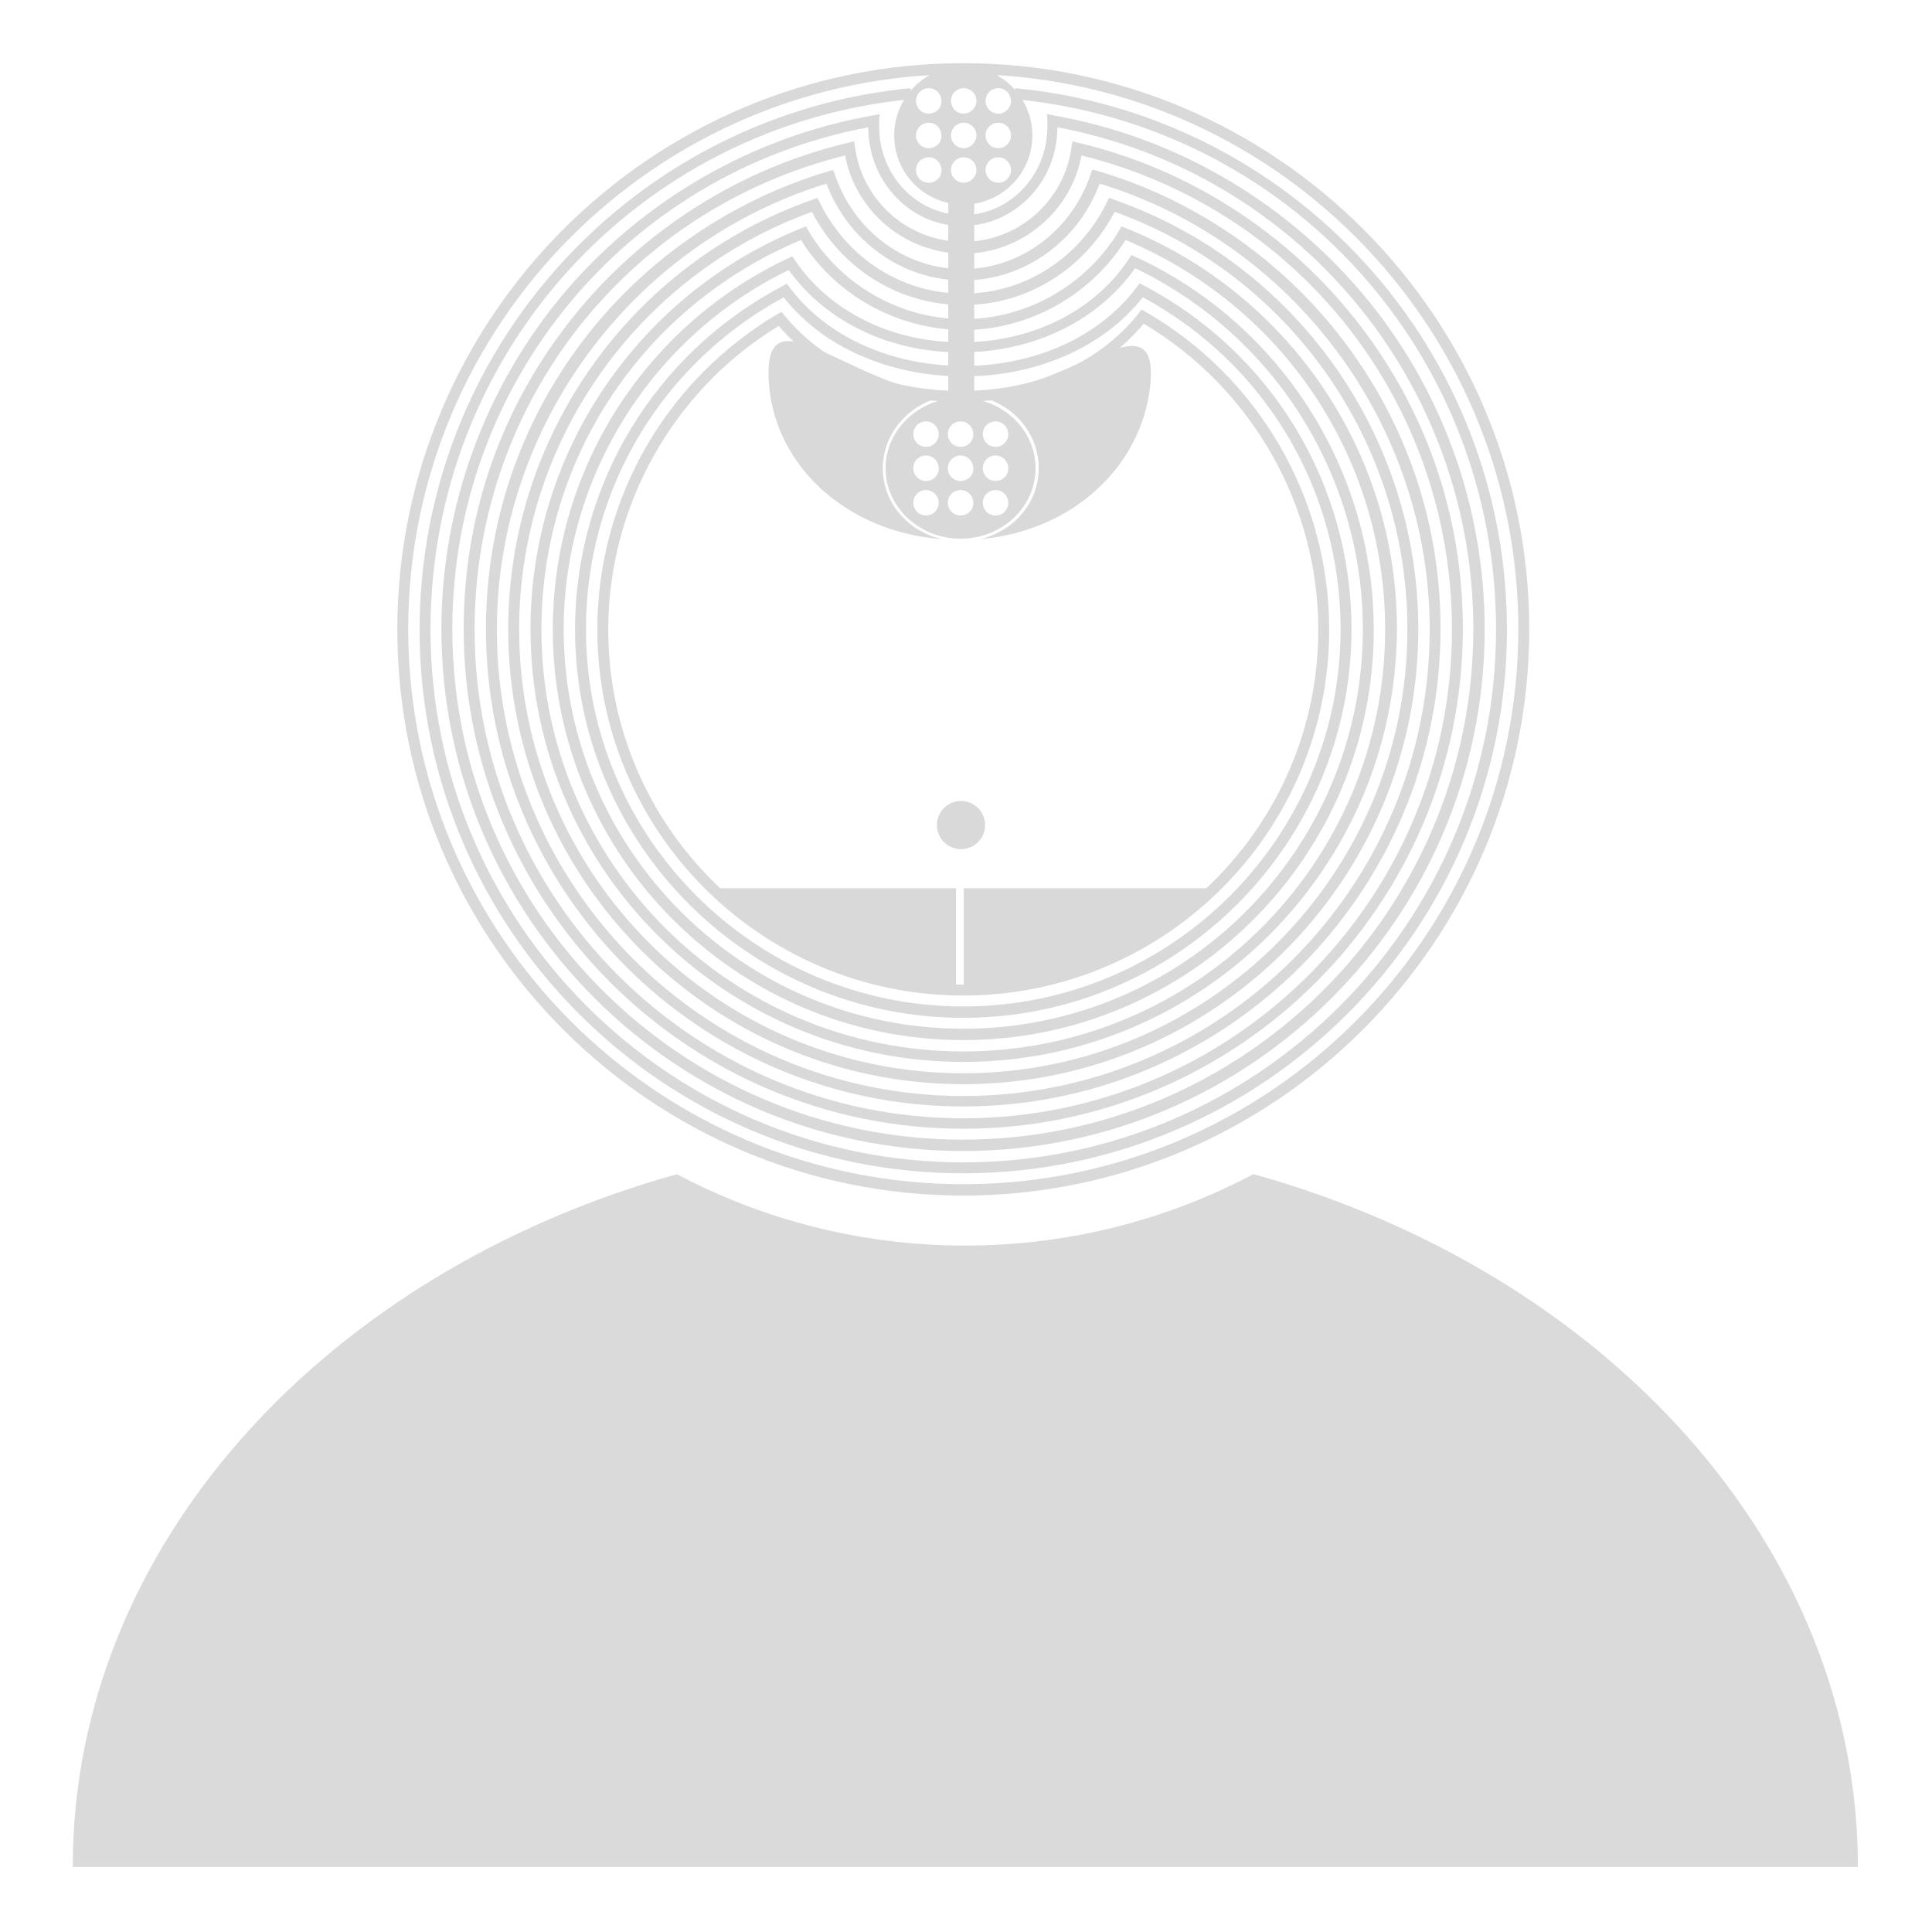 <svg version="1.0" id="Calque_1" xmlns="http://www.w3.org/2000/svg" x="0" y="0"
	viewBox="0 0 425 425" style="enable-background:new 0 0 424.6 424.6" fill="#d9d9d9"
	xml:space="preserve"><switch><g><path d="M275.7 258.3c-18.9 10-40.5 15.7-63.4 15.7s-44.5-5.7-63.4-15.7C71.6 279.9 16 340 16 410.7h392.7c0-70.7-55.6-130.8-132.9-152.4h-.1z" fill="#dadada"/><path class="st1" d="M212 195.4v22.4c21.4 0 40.8-8.5 55.1-22.4H212zM210.3 195.4h-53.6c13.9 13.5 32.8 21.9 53.6 22.3v-22.3z"/><path class="st1" d="M211.9 258.1c-66 0-119.6-53.7-119.6-119.6 0-29.9 11.1-58.6 31.3-80.7 20-21.9 47.3-35.6 76.7-38.4l.2 2.4c-60.3 5.8-105.8 56-105.8 116.7 0 64.6 52.6 117.2 117.2 117.2s117.2-52.6 117.2-117.2c0-60.8-45.6-111-106-116.7l.2-2.4c29.5 2.8 56.8 16.4 76.9 38.4 20.2 22.1 31.3 50.8 31.3 80.7 0 65.9-53.7 119.6-119.6 119.6z"/><path class="st1" d="M211.9 263c-68.7 0-124.5-55.9-124.5-124.5S143.2 13.9 211.9 13.9s124.5 55.9 124.5 124.5S280.5 263 211.9 263zm0-246.7c-67.3 0-122.1 54.8-122.1 122.1s54.8 122.1 122.1 122.1S334 205.7 334 138.4 279.2 16.3 211.9 16.3z"/><path class="st1" d="M211.9 219c-44.4 0-80.5-36.1-80.5-80.5 0-14.3 3.8-28.3 10.9-40.5 6.9-11.9 16.9-21.9 28.7-28.9l.9-.5.7.8c8.7 10.7 22.5 16.6 38.8 16.6 16.5 0 30.4-6.1 39.1-17.1l.6-.8.9.5c24.9 14.3 40.4 41.1 40.4 69.9 0 44.4-36.1 80.5-80.5 80.5zM171.3 71.7c-23.2 14.1-37.5 39.6-37.5 66.8 0 43.1 35 78.1 78.1 78.1s78.1-35 78.1-78.1c0-27.5-14.7-53.2-38.4-67.3-9.3 11.1-23.6 17.2-40.4 17.2-16.5 0-30.7-6-39.9-16.7z"/><path class="st1" d="M211.9 223.9c-47.1 0-85.4-38.3-85.4-85.4 0-31.8 17.5-60.8 45.7-75.6l.9-.5.6.8c8 10.8 22.3 17.3 38.2 17.3S242 74 250.1 63.1l.6-.8.9.5c28.2 14.8 45.7 43.8 45.7 75.6 0 47.1-38.3 85.5-85.4 85.5zM172.4 65.4c-26.9 14.6-43.5 42.4-43.5 73 0 45.8 37.2 83 83 83s83-37.2 83-83c0-30.6-16.6-58.5-43.5-73-8.6 10.9-23.2 17.4-39.5 17.4s-31-6.5-39.5-17.4z"/><path class="st1" d="M211.9 228.8c-49.8 0-90.3-40.5-90.3-90.3 0-17.5 5-34.4 14.4-49 9.2-14.2 22.1-25.5 37.4-32.7l.9-.4.6.9c7.7 11.3 21.3 18 36.6 18 15.4 0 29.2-6.8 36.8-18.3l.6-.9.9.4c31.9 14.7 52.4 46.9 52.4 82 0 49.7-40.5 90.3-90.3 90.3zM173.5 59.4c-30.1 14.6-49.5 45.5-49.5 79 0 48.5 39.4 87.9 87.9 87.9s87.9-39.4 87.9-87.9c0-33.8-19.6-64.8-50.1-79.4-8.2 11.6-22.4 18.5-38.2 18.5-15.7.1-29.8-6.7-38-18.1z"/><path class="st1" d="M211.9 233.6c-52.5 0-95.2-42.7-95.2-95.2 0-19.3 5.8-38 16.7-53.8 10.7-15.5 25.5-27.4 42.9-34.4l1-.4.5.9c7.1 12 20.2 19.5 34.2 19.5 13.9 0 27-7.5 34.2-19.5l.5-.9 1 .4c17.4 7 32.2 18.9 42.9 34.4 10.9 15.9 16.7 34.5 16.7 53.8-.2 52.5-42.9 95.2-95.4 95.2zM176.2 52.8c-34.7 14.5-57.1 48-57.1 85.7 0 51.2 41.6 92.8 92.8 92.8s92.8-41.6 92.8-92.8c0-37.7-22.4-71.2-57.1-85.7-7.7 12.2-21.3 19.8-35.7 19.8-14.5-.1-28.1-7.6-35.7-19.8z"/><path class="st1" d="M211.9 238.5c-55.2 0-100.1-44.9-100.1-100.1 0-42.5 26.9-80.4 67-94.5l1-.4.5 1c6.1 12.4 18.2 20.1 31.6 20.1 13.4 0 25.5-7.7 31.6-20.1l.5-1 1 .4c40.1 14 67 52 67 94.5 0 55.2-44.9 100.1-100.1 100.1zM178.6 46.6c-38.6 14-64.4 50.8-64.4 91.8 0 53.9 43.8 97.7 97.7 97.7s97.7-43.8 97.7-97.7c0-41.1-25.8-77.9-64.4-91.8-6.7 12.7-19.3 20.5-33.3 20.5-14 0-26.7-7.8-33.3-20.5z"/><path class="st1" d="M211.9 243.4c-57.9 0-105-47.1-105-105 0-23.1 7.4-45.1 21.3-63.4 13.5-17.8 32.7-31 54-37.3l1.1-.3.4 1.1c4.2 12.4 15.5 20.7 28.1 20.7 12.6 0 23.9-8.4 28.1-20.8l.4-1.1 1.1.3c21.3 6.2 40.6 19.5 54.1 37.3 14 18.4 21.4 40.3 21.4 63.5-.1 57.9-47.1 105-105 105zm-30.1-203c-42.7 13.1-72.5 53.3-72.5 98.1 0 56.6 46 102.6 102.6 102.6s102.6-46 102.6-102.6c0-44.9-29.8-85.1-72.6-98.1-4.8 12.8-16.7 21.3-30 21.3-13.4 0-25.3-8.6-30.1-21.3z"/><path class="st1" d="M211.9 248.3C151.3 248.3 102 199 102 138.4c0-25.3 8.3-49 24.1-68.7 15.3-19.1 36.8-32.7 60.5-38.3l1.3-.3.2 1.3c1.6 11.9 11.8 20.8 23.8 20.8s22.2-8.9 23.8-20.8l.2-1.3 1.3.3c23.7 5.6 45.2 19.2 60.5 38.3 15.8 19.7 24.1 43.4 24.1 68.7-.1 60.6-49.4 109.9-109.9 109.9zm-26-214.1c-48 11.9-81.5 54.6-81.5 104.3 0 59.3 48.2 107.5 107.5 107.5s107.5-48.2 107.5-107.5c0-49.7-33.4-92.4-81.5-104.3-2.3 12.4-13.3 21.6-26 21.6-12.8-.1-23.7-9.3-26-21.6z"/><path class="st1" d="M211.9 253.2c-63.3 0-114.8-51.5-114.8-114.8 0-27.2 9.7-53.5 27.2-74.2C141.7 43.8 165.8 30 192 25.4l1.5-.3-.1 1.5v1.3c0 10.7 8.3 19.4 18.5 19.4s18.5-8.7 18.5-19.4v-1.3l-.1-1.5 1.5.3C258 30 282 43.8 299.4 64.2c17.6 20.7 27.2 47.1 27.2 74.2 0 63.3-51.5 114.8-114.7 114.8zM191 28c-53.1 10-91.5 56.2-91.5 110.4 0 61.9 50.4 112.3 112.3 112.3s112.3-50.4 112.3-112.3c0-54.2-38.4-100.4-91.5-110.4 0 12-9.4 21.7-20.9 21.7C200.4 49.8 191 40 191 28z"/><path class="st2" d="M208.6 43.2h5.7V89h-5.7z"/><path class="st1" d="M194.2 103c0-8 6.2-14.7 14.4-16-22.1-1.8-41.4-24.7-39.4-2 1.6 17.5 16.9 32 38 33.6-7.5-1.7-13-8-13-15.6zM214.1 87c8.2 1.2 14.4 7.9 14.4 16 0 7.5-5.4 13.8-12.8 15.6 20.7-1.9 35.4-16.3 37.3-33.6 2.2-20.3-16.9.3-38.9 2z"/><path class="st2" d="M227.8 103c0-8.6-7.4-15.5-16.5-15.5s-16.5 7-16.5 15.5 7.4 15.5 16.5 15.5 16.5-6.9 16.5-15.5zm-24.1 10.4c-1.6 0-2.8-1.3-2.8-2.8 0-1.6 1.3-2.8 2.8-2.8 1.6 0 2.8 1.3 2.8 2.8 0 1.5-1.2 2.8-2.8 2.8zm0-7.6c-1.6 0-2.8-1.3-2.8-2.8 0-1.6 1.3-2.8 2.8-2.8 1.6 0 2.8 1.3 2.8 2.8 0 1.6-1.2 2.8-2.8 2.8zm0-7.5c-1.6 0-2.8-1.3-2.8-2.8 0-1.6 1.3-2.8 2.8-2.8 1.6 0 2.8 1.3 2.8 2.8 0 1.5-1.2 2.8-2.8 2.8zm7.6 15.1c-1.6 0-2.8-1.3-2.8-2.8 0-1.6 1.3-2.8 2.8-2.8 1.6 0 2.8 1.3 2.8 2.8.1 1.5-1.2 2.8-2.8 2.8zm0-7.6c-1.6 0-2.8-1.3-2.8-2.8 0-1.6 1.3-2.8 2.8-2.8 1.6 0 2.8 1.3 2.8 2.8.1 1.6-1.2 2.8-2.8 2.8zm0-7.5c-1.6 0-2.8-1.3-2.8-2.8 0-1.6 1.3-2.8 2.8-2.8 1.6 0 2.8 1.3 2.8 2.8.1 1.5-1.2 2.8-2.8 2.8zm7.7 15.1c-1.6 0-2.8-1.3-2.8-2.8 0-1.6 1.3-2.8 2.8-2.8 1.6 0 2.8 1.3 2.8 2.8 0 1.5-1.2 2.8-2.8 2.8zm0-7.6c-1.6 0-2.8-1.3-2.8-2.8 0-1.6 1.3-2.8 2.8-2.8 1.6 0 2.8 1.3 2.8 2.8 0 1.6-1.2 2.8-2.8 2.8zm0-7.5c-1.6 0-2.8-1.3-2.8-2.8 0-1.6 1.3-2.8 2.8-2.8 1.6 0 2.8 1.3 2.8 2.8 0 1.5-1.2 2.8-2.8 2.8zM211.9 14.6c-8.4 0-15.2 6.8-15.2 15.2S203.5 45 211.9 45c8.4 0 15.2-6.8 15.2-15.2s-6.9-15.2-15.2-15.2zm-7.6 25.6c-1.6 0-2.8-1.3-2.8-2.8 0-1.6 1.3-2.8 2.8-2.8 1.6 0 2.8 1.3 2.8 2.8.1 1.5-1.2 2.8-2.8 2.8zm0-7.6c-1.6 0-2.8-1.3-2.8-2.8 0-1.6 1.3-2.8 2.8-2.8 1.6 0 2.8 1.3 2.8 2.8.1 1.5-1.2 2.8-2.8 2.8zm0-7.6c-1.6 0-2.8-1.3-2.8-2.8 0-1.6 1.3-2.8 2.8-2.8 1.6 0 2.8 1.3 2.8 2.8.1 1.5-1.2 2.8-2.8 2.8zm7.7 15.2c-1.6 0-2.8-1.3-2.8-2.8 0-1.6 1.3-2.8 2.8-2.8 1.6 0 2.8 1.3 2.8 2.8 0 1.5-1.3 2.8-2.8 2.8zm0-7.6c-1.6 0-2.8-1.3-2.8-2.8 0-1.6 1.3-2.8 2.8-2.8 1.6 0 2.8 1.3 2.8 2.8 0 1.5-1.3 2.8-2.8 2.8zm0-7.6c-1.6 0-2.8-1.3-2.8-2.8 0-1.6 1.3-2.8 2.8-2.8 1.6 0 2.8 1.3 2.8 2.8 0 1.5-1.3 2.8-2.8 2.8zm7.6 15.2c-1.6 0-2.8-1.3-2.8-2.8 0-1.6 1.3-2.8 2.8-2.8 1.6 0 2.8 1.3 2.8 2.8 0 1.5-1.2 2.8-2.8 2.8zm0-7.6c-1.6 0-2.8-1.3-2.8-2.8 0-1.6 1.3-2.8 2.8-2.8 1.6 0 2.8 1.3 2.8 2.8 0 1.5-1.2 2.8-2.8 2.8zm0-7.6c-1.6 0-2.8-1.3-2.8-2.8 0-1.6 1.3-2.8 2.8-2.8 1.6 0 2.8 1.3 2.8 2.8 0 1.5-1.2 2.8-2.8 2.8z"/><circle class="st1" cx="211.4" cy="181.5" r="5.3"/></g></switch></svg>